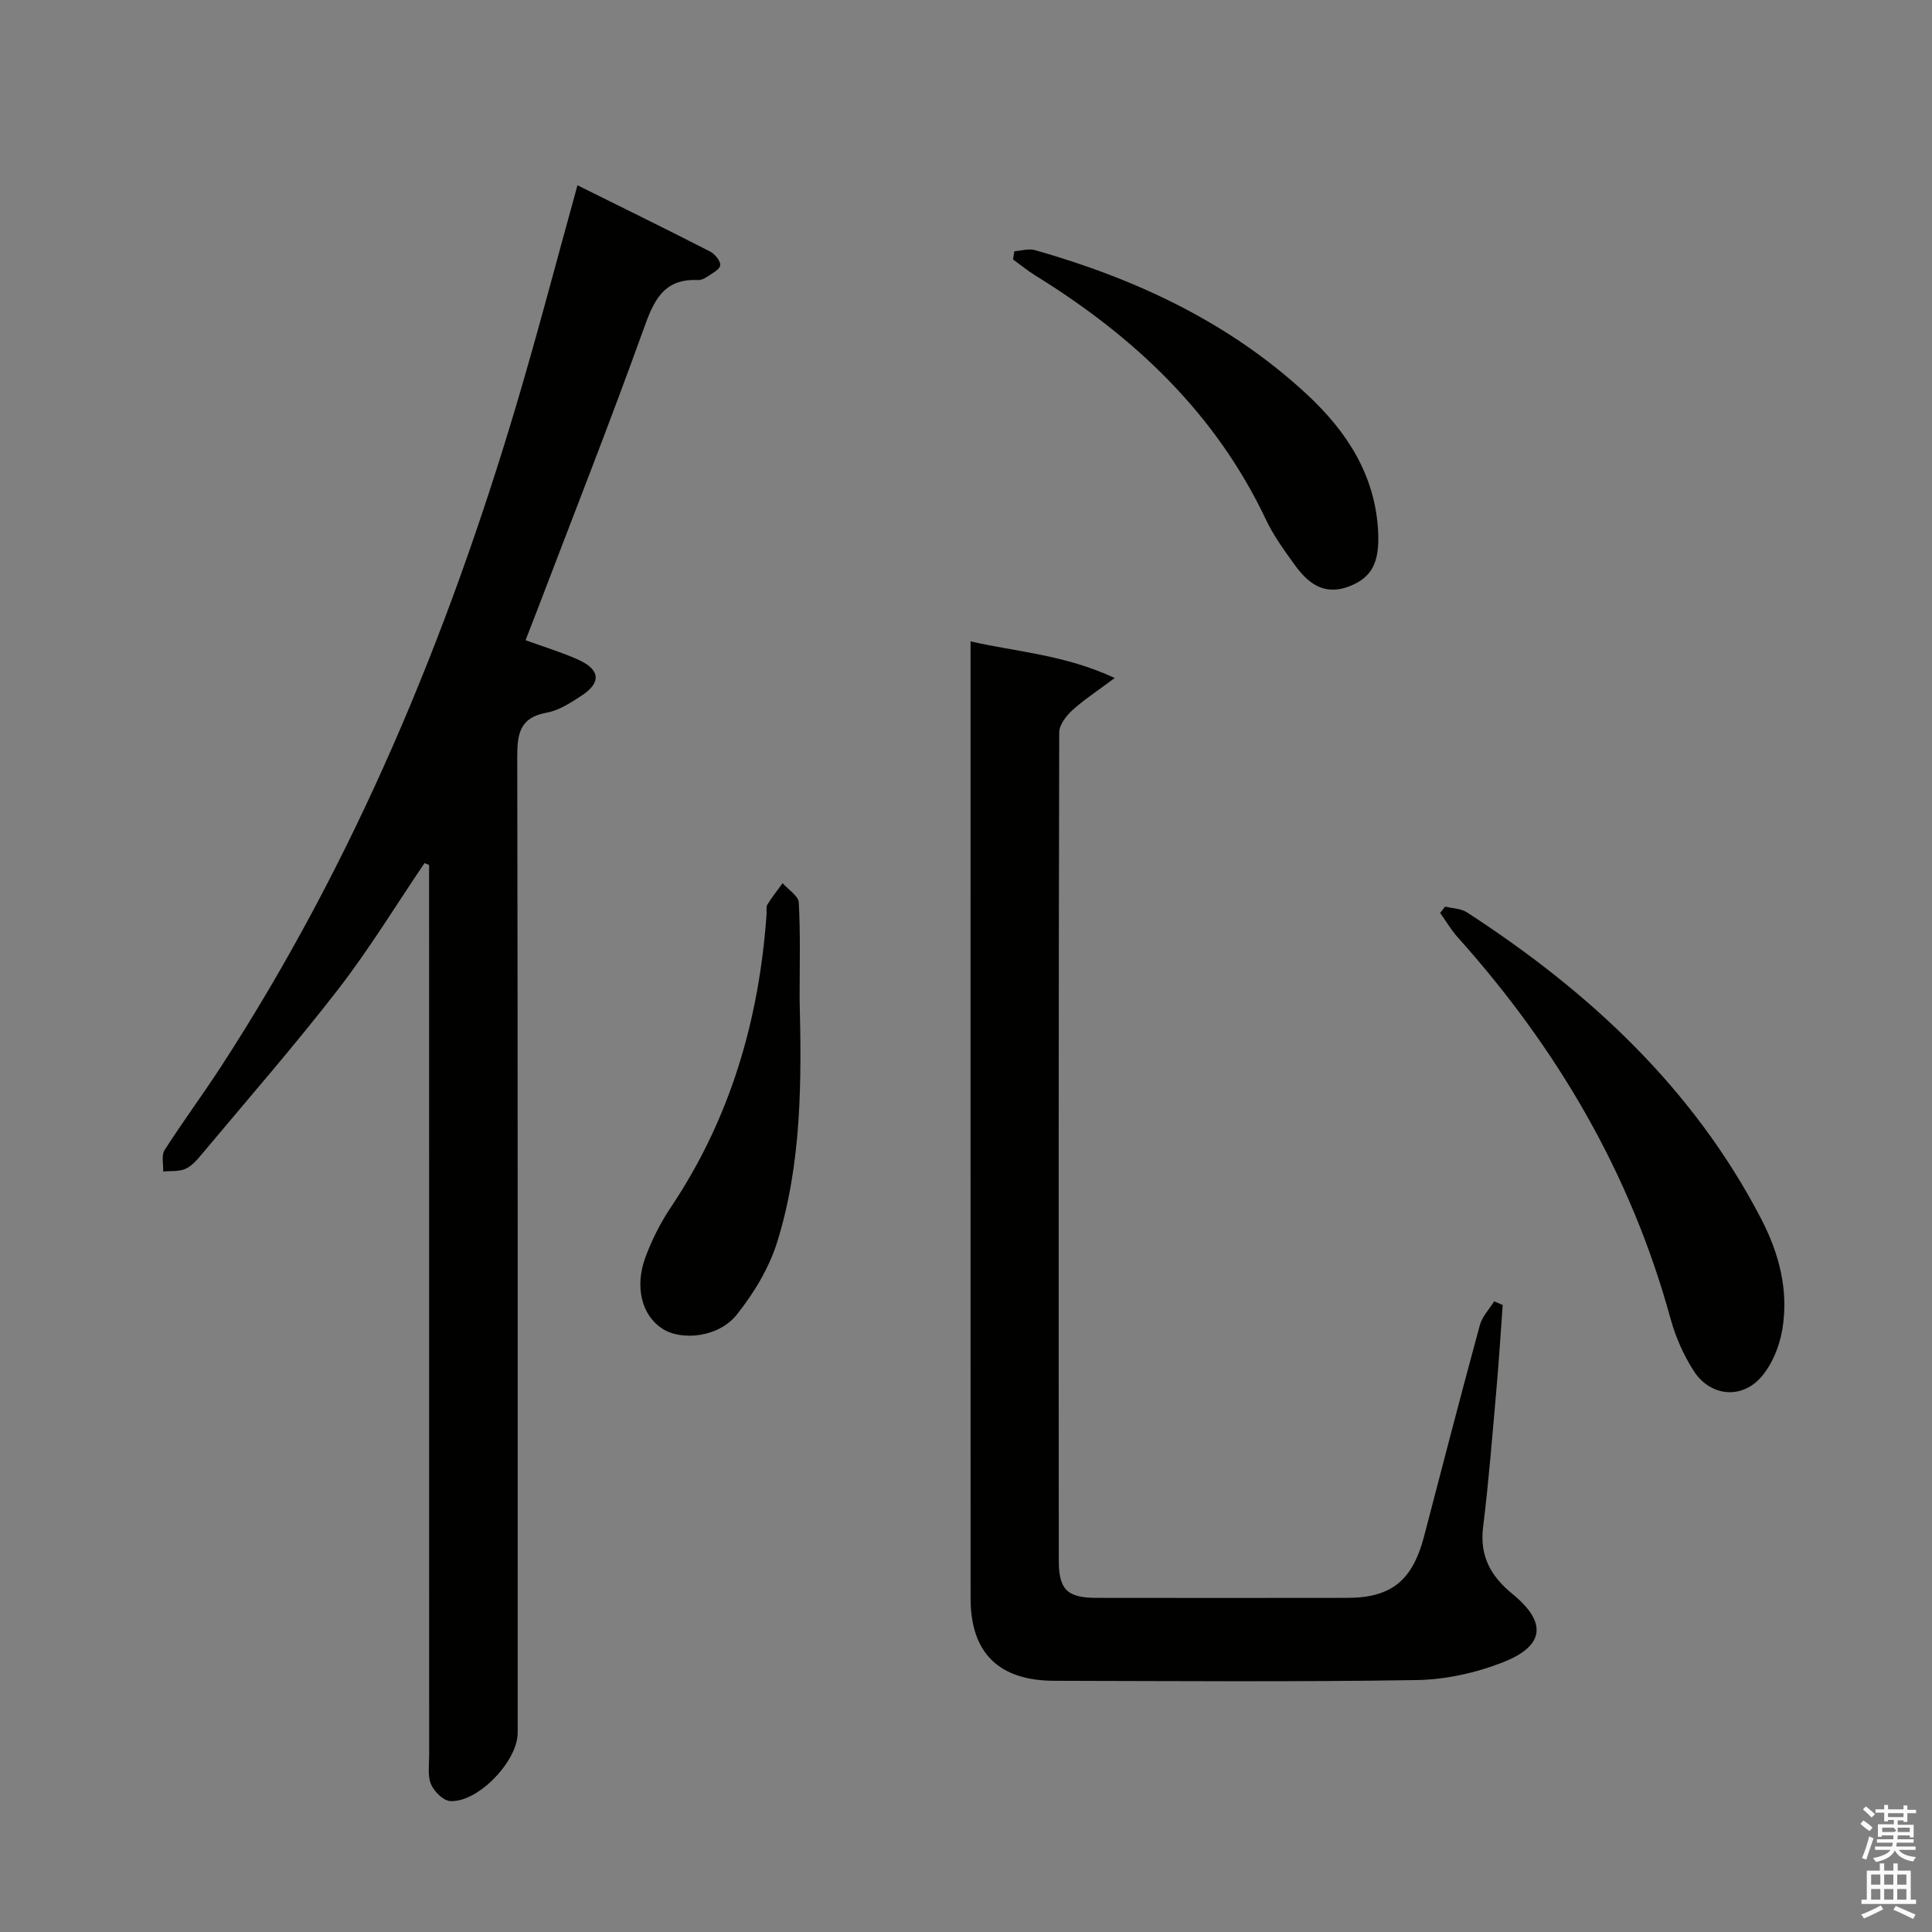 <svg enable-background="new 0 0 400 400" viewBox="0 0 400 400" xmlns="http://www.w3.org/2000/svg"><rect x="0" y="0" width="400" height="400" fill="#808080" stroke="none"/><path d="m385.2 377.6.6-.7c.6.4 1.3.9 1.9 1.5l-.6.7c-.8-.5-1.4-1-1.9-1.5zm.3 7.1c.6-1.4 1.1-2.9 1.5-4.5.3.1.6.3.9.4-.5 1.4-1 2.9-1.5 4.4zm.2-10.1.6-.6c.7.5 1.3 1.1 1.9 1.6l-.7.7c-.6-.6-1.2-1.2-1.8-1.7zm8.4-.8h.8v.9h1.8v.7h-1.8v1.8h-.8v-.3h-1.2v.9h3.3v2.6h-.8v-.4h-2.5c0 .3 0 .6-.1.8h3.4v.7h-3.5c0 .3-.1.6-.1.8h4v.7h-3.5c.7.9 1.9 1.3 3.6 1.5-.2.2-.4.5-.6.9-1.9-.3-3.2-1.1-3.8-2.3-.5 1.1-1.8 2-3.9 2.4-.2-.3-.4-.5-.6-.8 1.9-.4 3.1-.9 3.6-1.7h-3.2v-.7h3.5c.1-.2.1-.5.2-.8h-3.3v-.7h3.4c0-.2 0-.5 0-.8h-2.4v.3h-.8v-2.6h3.3v-.9h-1.2v.3h-.8v-1.8h-1.8v-.7h1.8v-.9h.8v.9h3.2zm-4.4 5.5h2.4c1-.3 0-.6 0-.9h-2.4zm1.2-3.1h3.2v-.8h-3.2zm4.4 2.2h-2.4v.9h2.5v-.9z" fill="#fafafb"/><path d="m389.2 385.8h.9v1.5h1.9v-1.5h.9v1.5h2.7v6h1.1v.9h-11.3v-.9h1.1v-6h2.7zm.2 8.7.5.8c-1.2.6-2.5 1.3-4 1.9-.2-.3-.3-.6-.6-.8 1.6-.6 3-1.3 4.1-1.9zm-2-4.3h1.9v-2.1h-1.9zm0 3.1h1.9v-2.2h-1.9zm2.7-3.1h1.9v-2.1h-1.9zm0 3.1h1.9v-2.2h-1.9zm2.4 1.3c1.4.6 2.7 1.2 4.1 1.8l-.5.9c-1.5-.7-2.8-1.4-4.1-1.9zm2.2-6.5h-1.9v2.1h1.9zm-1.9 5.2h1.9v-2.2h-1.9z" fill="#fafafb"/><g fill="#010100"><path d="m87.89 178.7c-5.93 8.75-11.45 17.83-17.91 26.17-9.05 11.69-18.8 22.85-28.29 34.2-.95 1.14-2.04 2.39-3.34 2.95-1.35.58-3.03.38-4.57.52.07-1.49-.4-3.33.29-4.42 3.76-5.88 7.93-11.5 11.73-17.35 27.57-42.43 46.74-88.63 61.11-136.94 4.44-14.94 8.37-30.03 12.65-45.47 9.15 4.54 18.35 9.05 27.47 13.72.99.51 2.22 2.03 2.08 2.87-.15.92-1.72 1.67-2.75 2.38-.53.36-1.25.68-1.86.65-7.3-.34-9.23 4.5-11.33 10.37-7.03 19.53-14.65 38.85-22.05 58.25-.7 1.84-1.43 3.68-2.31 5.95 3.79 1.38 7.43 2.47 10.86 4.01 4.65 2.08 4.87 4.8.66 7.52-2.22 1.44-4.63 3.02-7.14 3.47-5.65 1.01-6.11 4.45-6.1 9.29.13 67.32.09 134.64.09 201.95 0 5.84-8.26 14.47-13.98 14.1-1.44-.09-3.32-1.97-3.96-3.48-.74-1.71-.39-3.92-.39-5.92-.01-59.65-.01-119.31-.01-178.96 0-1.82 0-3.63 0-5.45-.33-.13-.64-.25-.95-.38z"/><path d="m311.12 270.18c-.43 5.9-.8 11.81-1.32 17.7-.84 9.44-1.58 18.89-2.74 28.29-.75 6.01 1.61 10.19 6.06 13.83 7.19 5.87 6.75 10.74-1.95 14.16-5.6 2.2-11.87 3.58-17.87 3.68-24.99.4-49.99.2-74.98.15-11.55-.02-17.37-5.77-17.37-17.08-.02-64.49-.01-128.97-.01-193.46 0-1.31 0-2.63 0-4.66 9.74 2.22 19.4 2.74 29.85 7.58-3.78 2.83-6.48 4.57-8.82 6.72-1.26 1.16-2.67 3.02-2.67 4.57-.14 57.15-.13 114.31-.09 171.46 0 6.04 1.8 7.69 7.79 7.7 17.33.02 34.66.03 51.99 0 9.07-.02 13.46-3.6 15.84-12.71 3.81-14.6 7.6-29.21 11.56-43.77.48-1.77 1.95-3.28 2.96-4.91z"/><path d="m299.2 187.7c1.52.38 3.27.38 4.51 1.19 25.23 16.36 46.78 36.3 60.87 63.36 3.77 7.23 5.82 14.99 4.41 23.11-.59 3.42-2.09 7.13-4.33 9.71-4.09 4.73-10.61 4.04-14.01-1.26-2.11-3.29-3.76-7.05-4.79-10.82-8.21-29.96-23.45-55.95-44.08-78.96-1.37-1.53-2.41-3.34-3.61-5.02.35-.43.69-.87 1.03-1.31z"/><path d="m210 52.02c1.42-.1 2.96-.6 4.26-.24 20.89 5.94 40.21 14.93 56.3 29.85 8.26 7.66 14.19 16.73 14.77 28.46.32 6.47-1.38 9.52-5.97 11.3-5.3 2.05-8.63-.71-11.41-4.58-2.13-2.96-4.31-5.97-5.86-9.25-10.42-22.01-27.28-37.87-47.64-50.46-1.64-1.01-3.15-2.25-4.71-3.38.09-.56.17-1.13.26-1.7z"/><path d="m165.55 206.8c.42 16.96.46 34.01-4.65 50.38-1.68 5.38-4.83 10.58-8.37 15.02-3.73 4.68-11.43 5.49-15.45 2.86-4.2-2.75-5.75-8.64-3.42-14.85 1.33-3.54 3.07-7.02 5.17-10.16 12.36-18.41 18.34-38.86 19.88-60.79.05-.66-.14-1.47.16-1.97.95-1.54 2.09-2.97 3.16-4.44 1.17 1.34 3.27 2.63 3.35 4.02.36 6.63.17 13.28.17 19.93z"/></g></svg>
